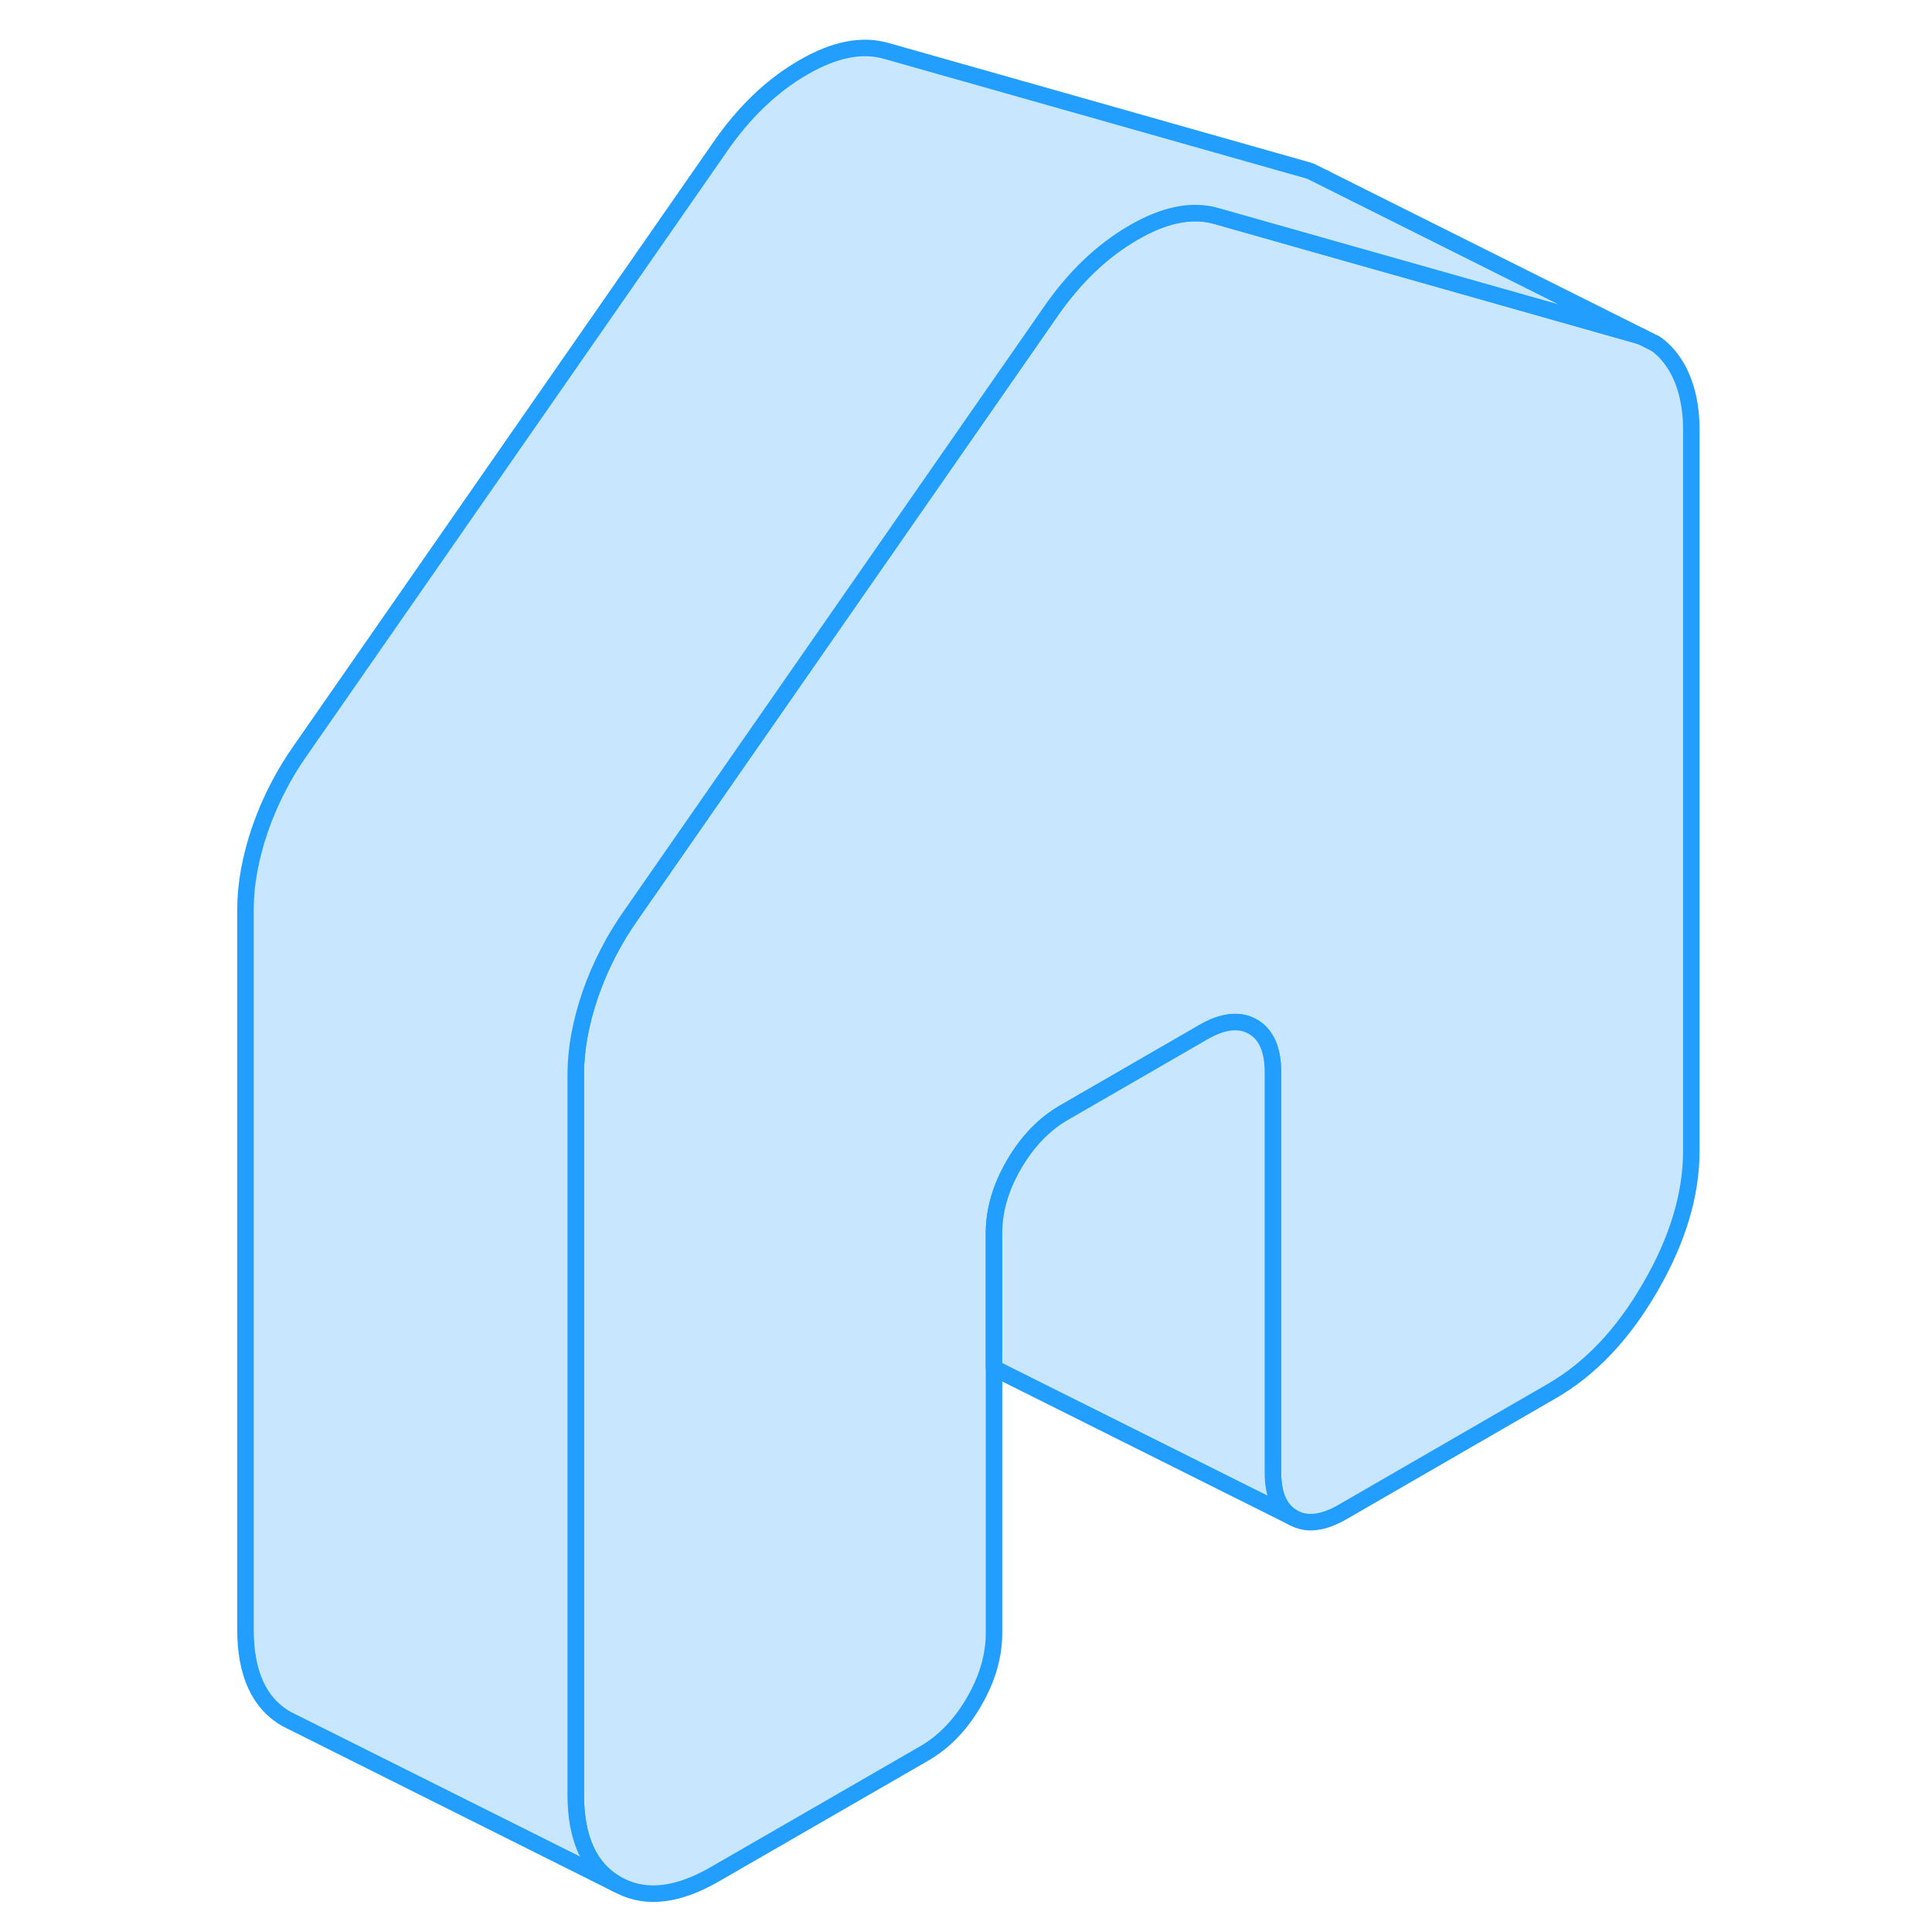 <svg width="48" height="48" viewBox="0 0 93 117" fill="#c8e7ff" xmlns="http://www.w3.org/2000/svg" stroke-width="1px" stroke-linecap="round" stroke-linejoin="round"><path d="M90.426 26.073V69.673C90.426 72.343 89.596 75.103 87.936 77.953C86.286 80.813 84.296 82.903 81.976 84.243L69.306 91.563C68.106 92.253 67.116 92.363 66.306 91.903C65.486 91.443 65.086 90.523 65.086 89.153V64.923C65.086 63.553 64.676 62.633 63.866 62.173C63.056 61.713 62.056 61.823 60.866 62.513L52.416 67.393C51.226 68.083 50.216 69.133 49.406 70.523C48.596 71.923 48.196 73.303 48.196 74.673V98.893C48.196 100.273 47.796 101.663 46.986 103.053C46.176 104.453 45.166 105.493 43.976 106.183L31.306 113.493C29.096 114.773 27.186 115.023 25.576 114.213L25.336 114.093C23.696 113.153 22.866 111.343 22.866 108.683V65.073C22.866 63.543 23.166 61.923 23.756 60.193C24.356 58.483 25.186 56.863 26.246 55.373L51.576 18.943C53.046 16.803 54.736 15.183 56.646 14.083C58.536 12.983 60.226 12.653 61.706 13.093L70.416 15.563L73.286 16.373L87.046 20.273C87.166 20.303 87.286 20.343 87.396 20.383L88.196 20.783H88.216C88.736 21.133 89.166 21.623 89.526 22.223C90.126 23.263 90.426 24.543 90.426 26.073Z" stroke="#229EFF" stroke-linejoin="round"/><path d="M68.256 10.813L68.196 10.783H68.216C68.216 10.783 68.246 10.803 68.256 10.813Z" stroke="#229EFF" stroke-linejoin="round"/><path d="M87.396 20.383C87.286 20.343 87.166 20.303 87.046 20.273L73.286 16.373L70.416 15.563L61.706 13.093C60.226 12.653 58.536 12.983 56.646 14.083C54.736 15.183 53.046 16.803 51.576 18.943L26.246 55.373C25.186 56.863 24.356 58.483 23.756 60.193C23.166 61.923 22.866 63.543 22.866 65.073V108.683C22.866 111.343 23.696 113.153 25.336 114.093L5.336 104.093C3.696 103.153 2.866 101.343 2.866 98.683V55.073C2.866 53.543 3.166 51.923 3.756 50.193C4.356 48.483 5.186 46.863 6.246 45.373L31.576 8.943C33.046 6.803 34.736 5.183 36.646 4.083C38.536 2.983 40.226 2.653 41.706 3.093L53.286 6.373L67.046 10.273C67.166 10.303 67.286 10.343 67.396 10.383L68.196 10.783L68.256 10.813L87.396 20.383Z" stroke="#229EFF" stroke-linejoin="round"/><path d="M66.306 91.903L48.196 82.853V74.673C48.196 73.303 48.596 71.923 49.406 70.523C50.216 69.133 51.226 68.083 52.416 67.393L60.866 62.513C62.056 61.823 63.056 61.713 63.866 62.173C64.676 62.633 65.086 63.553 65.086 64.923V89.153C65.086 90.523 65.486 91.443 66.306 91.903Z" stroke="#229EFF" stroke-linejoin="round"/></svg>